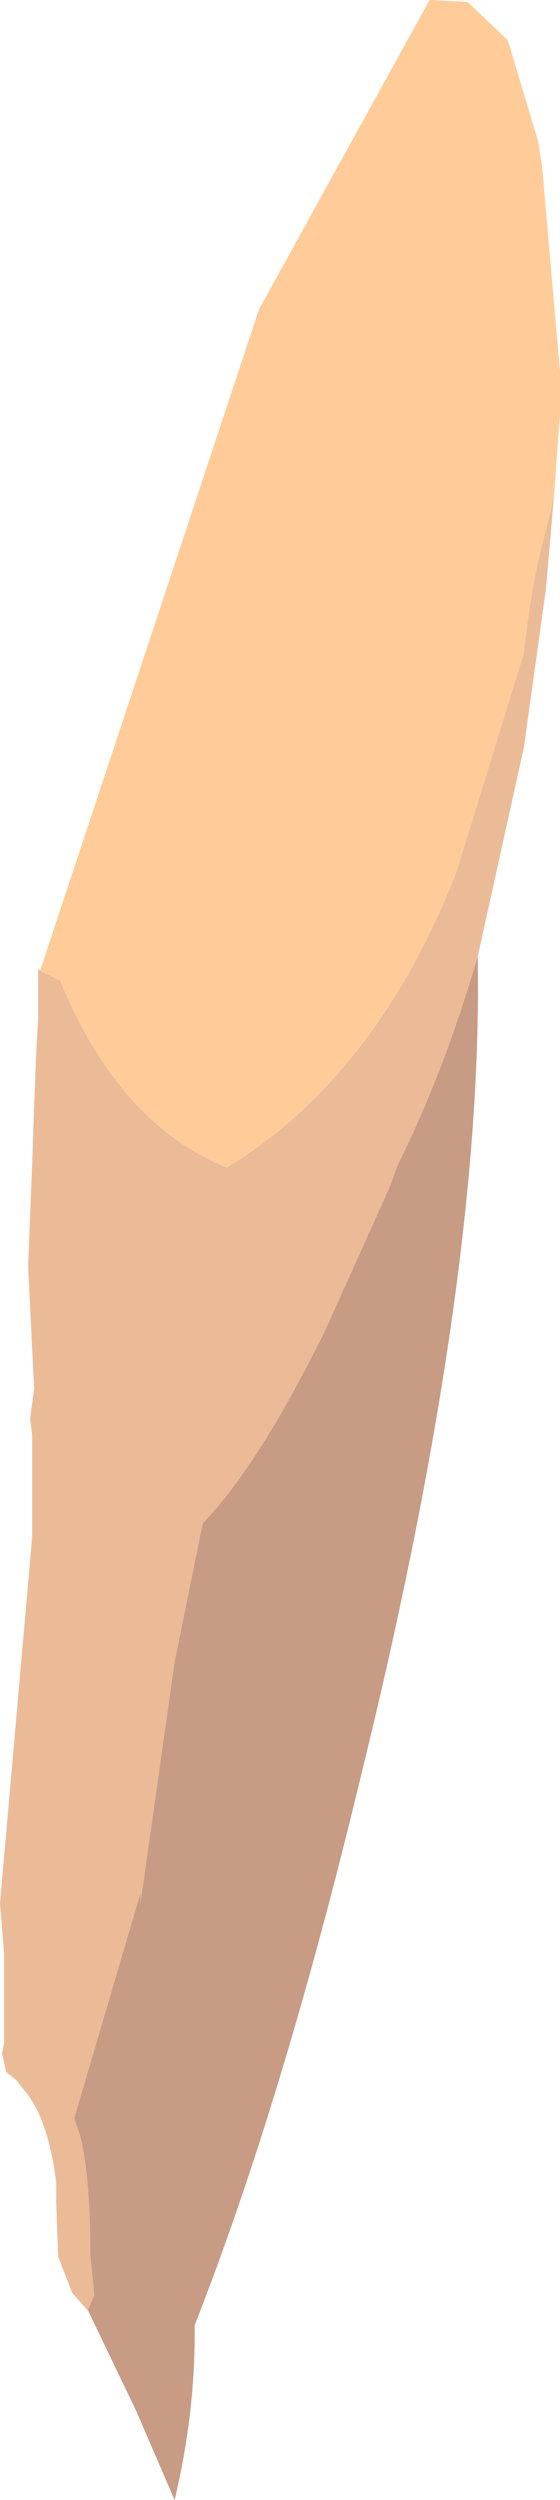 <?xml version="1.0" encoding="UTF-8" standalone="no"?>
<svg xmlns:ffdec="https://www.free-decompiler.com/flash" xmlns:xlink="http://www.w3.org/1999/xlink" ffdec:objectType="frame" height="62.2px" width="13.95px" xmlns="http://www.w3.org/2000/svg">
  <g transform="matrix(1.0, 0.0, 0.0, 1.0, 6.95, 31.1)">
    <use ffdec:characterId="505" height="62.2" transform="matrix(1.0, 0.0, 0.0, 1.0, -6.95, -31.1)" width="13.95" xlink:href="#shape0"/>
  </g>
  <defs>
    <g id="shape0" transform="matrix(1.0, 0.0, 0.0, 1.0, 6.95, 31.1)">
      <path d="M-5.95 -6.95 L-0.5 -23.4 3.75 -31.1 4.7 -31.05 5.7 -30.1 6.45 -27.6 6.55 -27.0 7.0 -21.85 7.0 -20.8 6.85 -18.75 6.65 -17.9 Q6.3 -16.7 6.1 -14.85 L4.45 -9.5 4.4 -9.35 Q2.4 -4.3 -1.3 -2.05 -4.0 -3.15 -5.45 -6.7 L-5.95 -6.95" fill="#ffcc99" fill-rule="evenodd" stroke="none"/>
      <path d="M6.85 -18.75 L6.65 -16.45 6.1 -12.5 4.95 -7.3 Q4.1 -4.4 2.95 -2.1 L2.75 -1.55 1.15 2.0 Q-0.5 5.35 -1.9 6.8 L-2.6 10.25 -3.45 16.25 -3.45 16.0 -5.1 21.6 -4.95 22.05 Q-4.7 23.05 -4.7 25.0 L-4.6 26.0 -4.75 26.35 -4.75 26.4 -5.15 25.95 -5.5 25.05 -5.55 23.7 -5.55 23.2 Q-5.75 21.6 -6.35 20.9 L-6.55 20.65 -6.8 20.45 -6.85 20.2 -6.9 20.0 -6.85 19.75 -6.85 17.5 -6.95 16.25 -6.15 7.15 -6.15 4.6 -6.2 4.2 -6.1 3.45 -6.25 0.4 -6.15 -2.1 -6.1 -3.6 -6.05 -4.85 -6.0 -5.8 -6.0 -6.4 -6.0 -7.0 -5.95 -6.95 -5.45 -6.7 Q-4.0 -3.15 -1.3 -2.05 2.4 -4.3 4.4 -9.35 L4.45 -9.5 6.1 -14.85 Q6.3 -16.7 6.65 -17.9 L6.85 -18.75" fill="#ebbb98" fill-rule="evenodd" stroke="none"/>
      <path d="M4.95 -7.3 Q5.1 0.65 2.05 13.05 0.1 21.15 -2.1 26.75 L-2.1 26.95 Q-2.1 29.0 -2.6 31.1 L-3.55 28.9 -4.75 26.4 -4.75 26.35 -4.6 26.0 -4.7 25.0 Q-4.7 23.05 -4.95 22.05 L-5.1 21.6 -3.45 16.0 -3.45 16.25 -2.6 10.25 -1.9 6.8 Q-0.5 5.35 1.15 2.0 L2.75 -1.55 2.95 -2.1 Q4.1 -4.4 4.95 -7.3" fill="#c79b84" fill-rule="evenodd" stroke="none"/>
    </g>
  </defs>
</svg>
